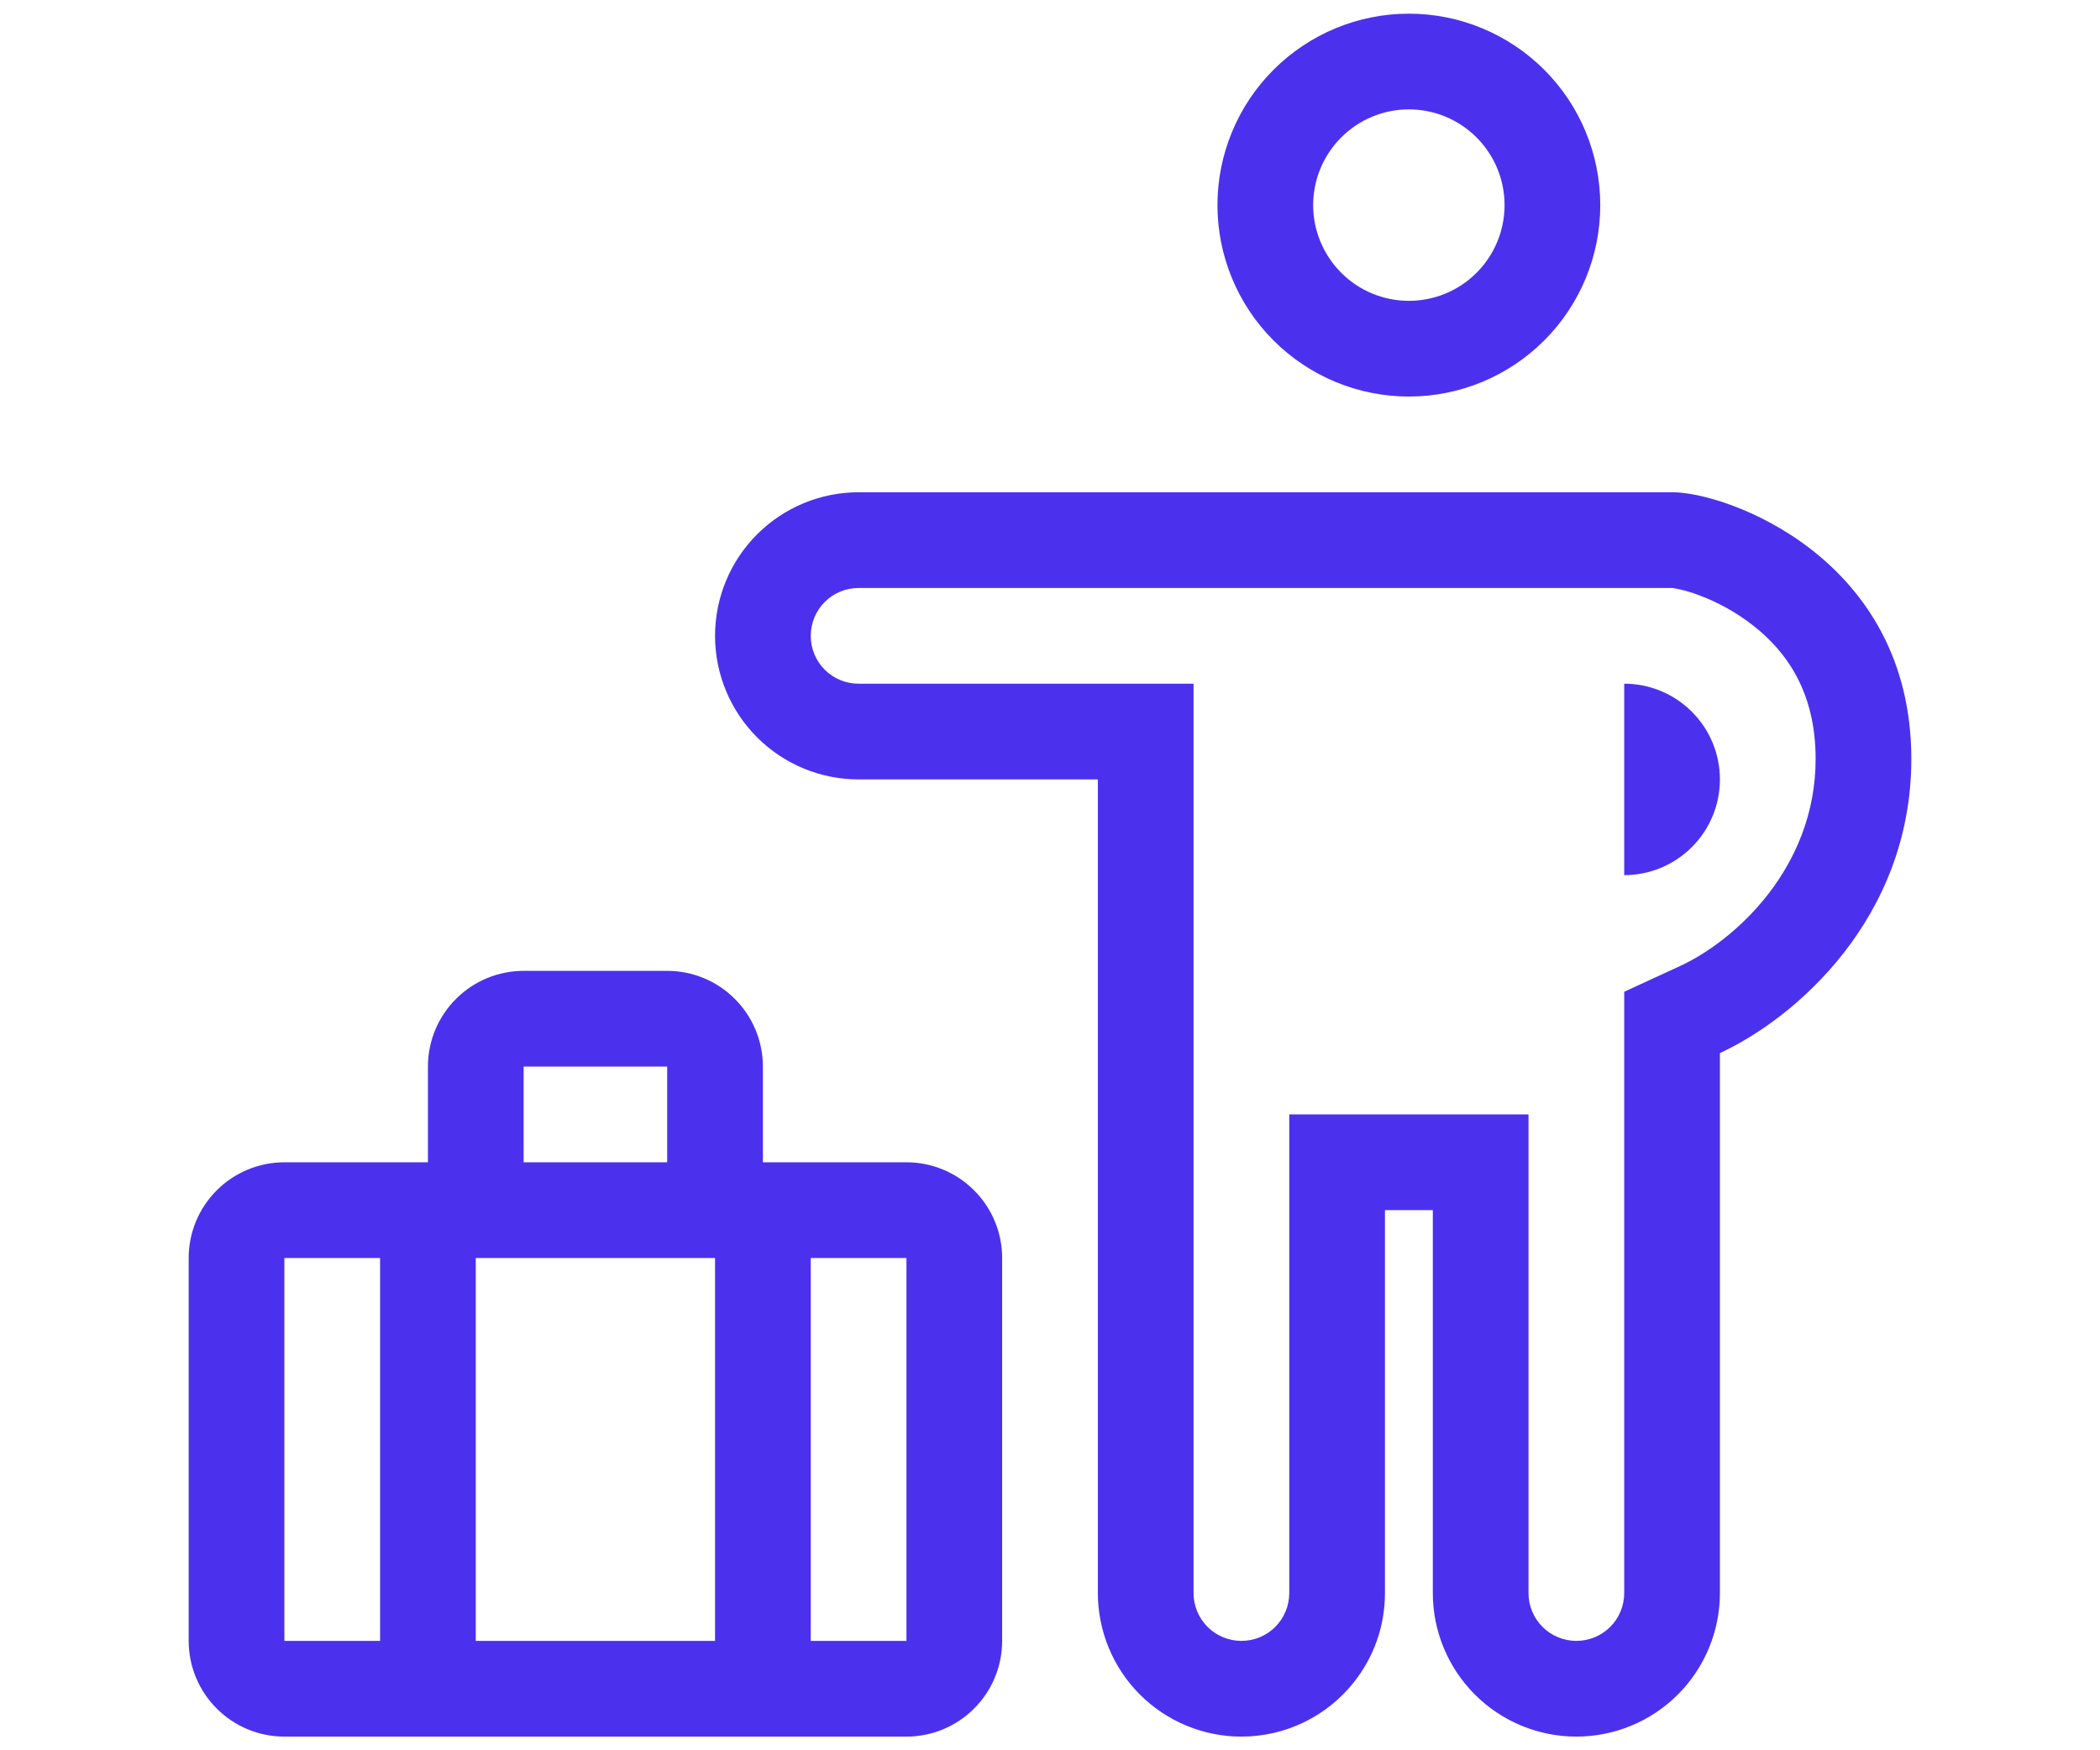 <svg width="30" height="25" viewBox="0 0 32 32" fill="none" xmlns="http://www.w3.org/2000/svg">
<path fill-rule="evenodd" clip-rule="evenodd" d="M26.062 3.75C26.062 4.678 25.694 5.569 25.037 6.225C24.381 6.881 23.491 7.25 22.562 7.25C21.634 7.25 20.744 6.881 20.088 6.225C19.431 5.569 19.062 4.678 19.062 3.75C19.062 2.822 19.431 1.931 20.088 1.275C20.744 0.619 21.634 0.25 22.562 0.25C23.491 0.25 24.381 0.619 25.037 1.275C25.694 1.931 26.062 2.822 26.062 3.75ZM24.312 3.75C24.312 4.214 24.128 4.659 23.8 4.987C23.472 5.316 23.027 5.5 22.562 5.5C22.098 5.5 21.653 5.316 21.325 4.987C20.997 4.659 20.812 4.214 20.812 3.75C20.812 3.286 20.997 2.841 21.325 2.513C21.653 2.184 22.098 2 22.562 2C23.027 2 23.472 2.184 23.8 2.513C24.128 2.841 24.312 3.286 24.312 3.75ZM4.625 19.5C4.625 19.036 4.809 18.591 5.138 18.263C5.466 17.934 5.911 17.75 6.375 17.75H9C9.464 17.75 9.909 17.934 10.237 18.263C10.566 18.591 10.75 19.036 10.75 19.5V21.25H13.375C13.839 21.25 14.284 21.434 14.612 21.763C14.941 22.091 15.125 22.536 15.125 23V30C15.125 30.464 14.941 30.909 14.612 31.237C14.284 31.566 13.839 31.75 13.375 31.75H2C1.536 31.75 1.091 31.566 0.763 31.237C0.434 30.909 0.25 30.464 0.25 30V23C0.25 22.536 0.434 22.091 0.763 21.763C1.091 21.434 1.536 21.25 2 21.25H4.625V19.5ZM2 30V23H3.75V30H2ZM9 19.5V21.25H6.375V19.5H9ZM9.875 23H5.5V30H9.875V23ZM11.625 23V30H13.375V23H11.625Z" fill="#4B31EE"/>
<path d="M28.25 14.25C28.25 13.786 28.066 13.341 27.737 13.013C27.409 12.684 26.964 12.5 26.5 12.5V16C26.964 16 27.409 15.816 27.737 15.487C28.066 15.159 28.25 14.714 28.25 14.25Z" fill="#4B31EE"/>
<path fill-rule="evenodd" clip-rule="evenodd" d="M19.5 31.75C18.804 31.75 18.136 31.473 17.644 30.981C17.152 30.489 16.875 29.821 16.875 29.125V14.25H12.5C11.804 14.25 11.136 13.973 10.644 13.481C10.152 12.989 9.875 12.321 9.875 11.625C9.875 10.929 10.152 10.261 10.644 9.769C11.136 9.277 11.804 9 12.5 9H27.389C28.363 9 31.75 10.194 31.75 13.875C31.75 16.796 29.618 18.623 28.25 19.253V29.125C28.25 29.821 27.973 30.489 27.481 30.981C26.989 31.473 26.321 31.75 25.625 31.75C24.929 31.75 24.261 31.473 23.769 30.981C23.277 30.489 23 29.821 23 29.125V22.125H22.125V29.125C22.125 29.738 21.915 30.303 21.561 30.75C21.316 31.062 21.003 31.314 20.646 31.487C20.289 31.66 19.897 31.75 19.5 31.75ZM26.5 18.132L27.518 17.663C28.519 17.202 30 15.872 30 13.875C30 12.655 29.471 11.916 28.855 11.434C28.557 11.202 28.225 11.016 27.87 10.883C27.717 10.823 27.558 10.779 27.395 10.752C27.383 10.75 27.381 10.75 27.388 10.75H12.5C12.268 10.75 12.045 10.842 11.881 11.006C11.717 11.17 11.625 11.393 11.625 11.625C11.625 11.857 11.717 12.08 11.881 12.244C12.045 12.408 12.268 12.5 12.5 12.5H18.625V29.125C18.625 29.357 18.717 29.58 18.881 29.744C19.045 29.908 19.268 30 19.5 30C19.732 30 19.955 29.908 20.119 29.744C20.283 29.58 20.375 29.357 20.375 29.125V20.375H24.75V29.125C24.75 29.357 24.842 29.58 25.006 29.744C25.17 29.908 25.393 30 25.625 30C25.857 30 26.08 29.908 26.244 29.744C26.408 29.58 26.5 29.357 26.5 29.125V18.132Z" fill="#4B31EE"/>
</svg>

